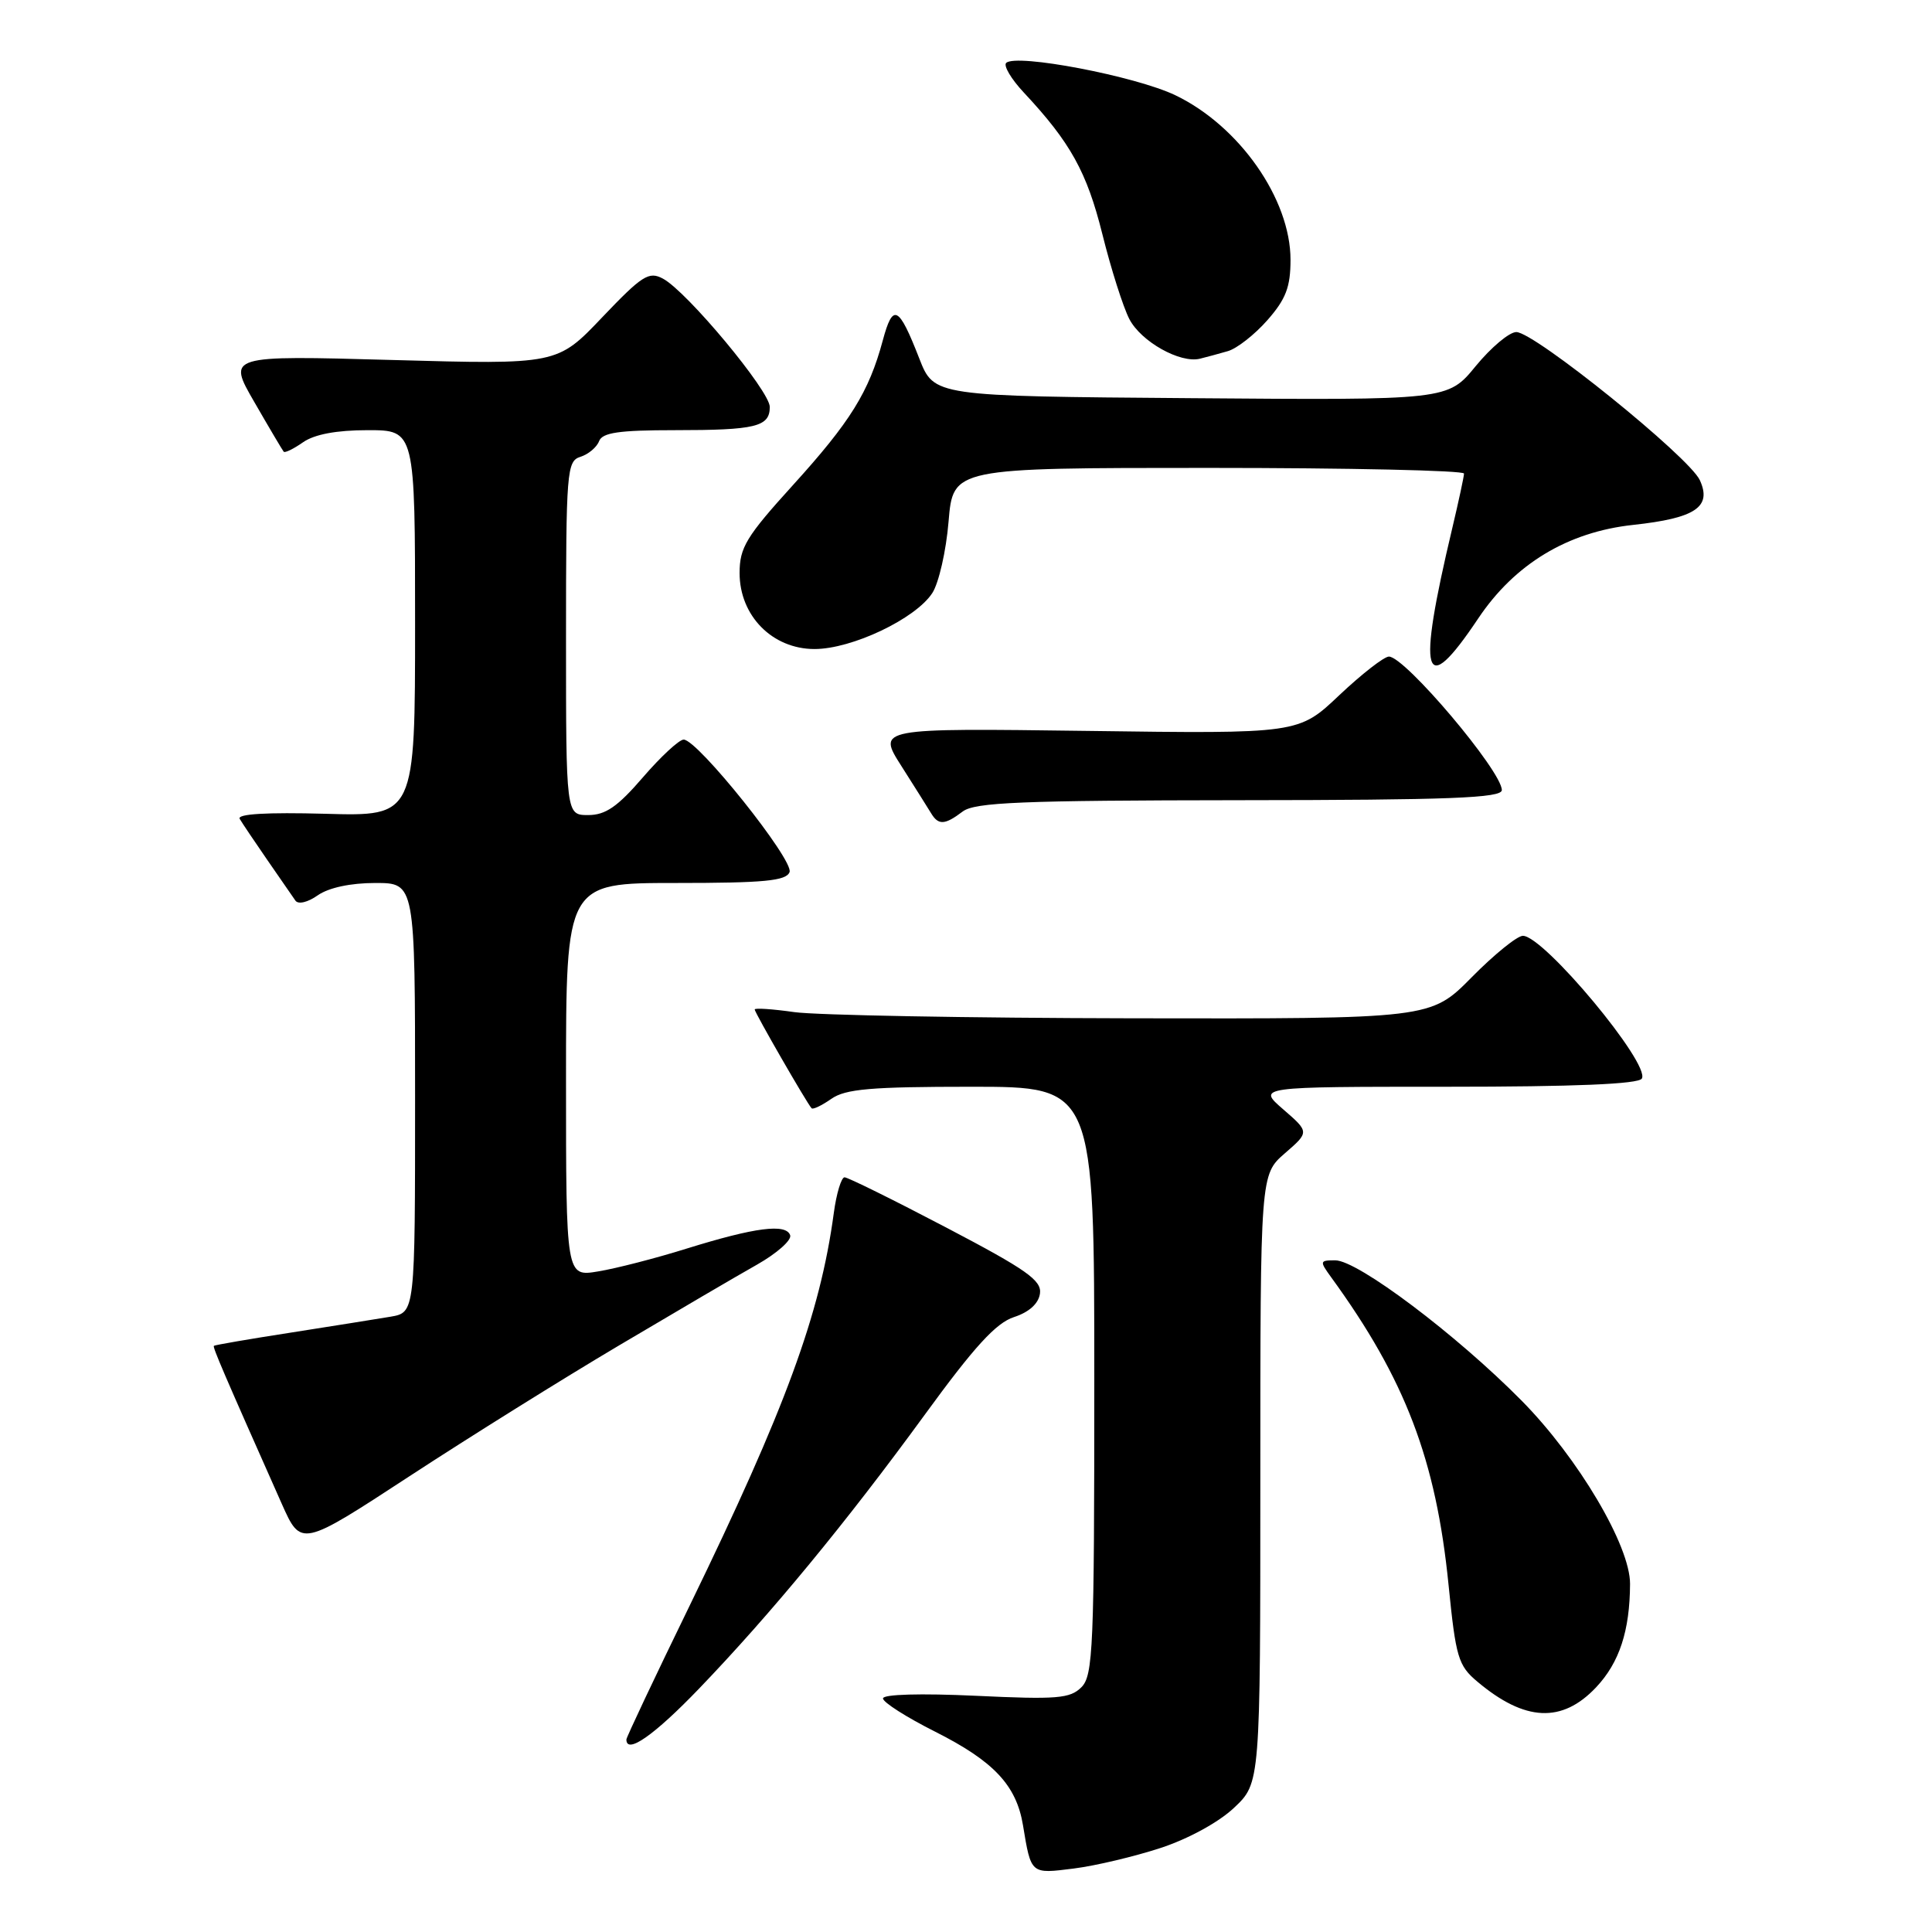 <?xml version="1.0" encoding="UTF-8" standalone="no"?>
<!DOCTYPE svg PUBLIC "-//W3C//DTD SVG 1.1//EN" "http://www.w3.org/Graphics/SVG/1.1/DTD/svg11.dtd" >
<svg xmlns="http://www.w3.org/2000/svg" xmlns:xlink="http://www.w3.org/1999/xlink" version="1.1" viewBox="0 0 256 256">
 <g >
 <path fill="currentColor"
d=" M 153.77 244.87 C 157.44 243.67 161.49 241.46 163.52 239.54 C 167.00 236.26 167.00 236.26 167.00 195.95 C 167.00 155.65 167.00 155.65 170.25 152.82 C 173.50 150.00 173.50 150.00 170.04 147.00 C 166.58 144.00 166.58 144.00 191.73 144.00 C 208.60 144.00 217.10 143.65 217.55 142.92 C 218.73 141.00 204.57 124.00 201.79 124.00 C 201.04 124.00 197.99 126.47 195.00 129.50 C 189.57 135.00 189.57 135.00 150.03 134.93 C 128.29 134.89 108.14 134.52 105.25 134.11 C 102.36 133.70 100.00 133.54 100.00 133.76 C 100.00 134.17 106.93 146.21 107.54 146.85 C 107.72 147.05 108.90 146.48 110.16 145.60 C 112.03 144.29 115.41 144.00 128.72 144.00 C 145.00 144.00 145.00 144.00 145.00 182.93 C 145.00 218.35 144.85 222.01 143.29 223.57 C 141.79 225.07 140.05 225.21 129.29 224.70 C 122.00 224.36 117.00 224.50 117.00 225.05 C 117.00 225.56 120.10 227.54 123.90 229.45 C 131.68 233.37 134.67 236.55 135.55 241.85 C 136.63 248.39 136.55 248.31 142.27 247.59 C 145.15 247.23 150.32 246.00 153.77 244.87 Z  M 92.63 223.75 C 102.18 213.81 112.12 201.74 122.49 187.52 C 129.10 178.44 131.98 175.29 134.36 174.52 C 136.36 173.87 137.61 172.74 137.80 171.41 C 138.05 169.66 136.05 168.25 125.39 162.66 C 118.41 159.00 112.34 156.00 111.91 156.00 C 111.48 156.00 110.83 158.14 110.48 160.75 C 108.67 174.15 104.09 186.62 91.39 212.74 C 86.77 222.22 83.00 230.21 83.00 230.49 C 83.00 232.51 86.69 229.93 92.63 223.75 Z  M 211.49 223.58 C 214.58 220.30 215.96 216.10 215.99 209.88 C 216.01 204.83 209.13 193.20 201.64 185.61 C 192.99 176.85 179.91 167.00 176.93 167.00 C 174.86 167.00 174.83 167.10 176.39 169.25 C 186.21 182.75 190.28 193.42 191.94 210.00 C 192.90 219.61 193.22 220.70 195.75 222.82 C 202.05 228.13 206.98 228.36 211.49 223.58 Z  M 82.07 178.25 C 89.46 173.87 97.66 169.06 100.31 167.57 C 102.95 166.07 104.93 164.32 104.70 163.67 C 104.15 162.10 100.05 162.63 91.00 165.44 C 86.88 166.73 81.59 168.09 79.25 168.47 C 75.00 169.18 75.00 169.18 75.00 143.09 C 75.00 117.00 75.00 117.00 89.53 117.00 C 101.27 117.00 104.17 116.72 104.62 115.56 C 105.22 113.99 92.44 98.00 90.59 98.00 C 89.99 98.00 87.56 100.25 85.19 103.00 C 81.84 106.89 80.24 108.00 77.94 108.00 C 75.00 108.00 75.00 108.00 75.00 84.57 C 75.00 62.39 75.10 61.10 76.91 60.53 C 77.96 60.20 79.07 59.27 79.38 58.46 C 79.81 57.32 82.02 57.00 89.39 57.00 C 100.14 57.00 102.00 56.55 102.00 53.92 C 102.00 51.80 91.03 38.62 87.84 36.92 C 85.98 35.92 85.09 36.49 79.79 42.05 C 73.84 48.31 73.84 48.31 51.98 47.70 C 30.12 47.09 30.12 47.09 33.71 53.29 C 35.68 56.71 37.43 59.66 37.59 59.85 C 37.74 60.05 38.90 59.48 40.16 58.60 C 41.67 57.55 44.58 57.00 48.72 57.00 C 55.00 57.00 55.00 57.00 55.00 82.58 C 55.00 108.17 55.00 108.17 43.09 107.83 C 35.35 107.62 31.39 107.85 31.76 108.50 C 32.08 109.05 33.73 111.50 35.42 113.95 C 37.11 116.40 38.79 118.82 39.14 119.33 C 39.51 119.87 40.78 119.57 42.11 118.63 C 43.56 117.62 46.46 117.00 49.72 117.00 C 55.00 117.00 55.00 117.00 55.00 145.45 C 55.00 173.91 55.00 173.91 51.75 174.47 C 49.96 174.77 44.01 175.72 38.52 176.58 C 33.03 177.43 28.45 178.22 28.34 178.33 C 28.16 178.51 29.69 182.06 37.33 199.25 C 39.89 205.00 39.89 205.00 54.27 195.60 C 62.18 190.43 74.69 182.62 82.07 178.25 Z  M 127.56 107.53 C 129.18 106.31 135.28 106.06 164.25 106.03 C 192.16 106.01 199.00 105.74 199.00 104.69 C 199.00 102.18 186.17 87.00 184.04 87.00 C 183.40 87.00 180.45 89.30 177.47 92.11 C 172.07 97.23 172.07 97.23 144.15 96.85 C 116.24 96.48 116.24 96.48 119.43 101.49 C 121.18 104.24 122.95 107.06 123.37 107.75 C 124.34 109.37 125.19 109.33 127.56 107.53 Z  M 195.85 81.98 C 200.69 74.73 207.74 70.48 216.42 69.55 C 224.64 68.66 226.86 67.18 225.24 63.63 C 223.84 60.56 203.33 44.00 200.92 44.00 C 199.99 44.00 197.58 46.03 195.54 48.51 C 191.84 53.03 191.84 53.03 157.80 52.76 C 123.76 52.50 123.76 52.50 121.81 47.50 C 119.07 40.48 118.32 40.11 116.97 45.12 C 115.13 51.95 112.68 55.89 105.06 64.29 C 98.88 71.10 98.00 72.55 98.00 75.93 C 98.00 81.60 102.35 86.00 107.93 86.00 C 112.88 86.00 121.30 82.00 123.53 78.59 C 124.39 77.28 125.37 73.00 125.69 69.10 C 126.29 62.00 126.29 62.00 160.15 62.00 C 178.77 62.00 193.99 62.34 193.99 62.75 C 193.98 63.16 193.28 66.42 192.43 70.00 C 187.72 89.79 188.59 92.83 195.85 81.98 Z  M 162.69 46.53 C 163.89 46.19 166.25 44.34 167.94 42.42 C 170.39 39.63 171.00 38.03 171.00 34.42 C 171.00 26.38 164.22 16.69 155.74 12.62 C 150.47 10.09 134.61 7.06 133.32 8.34 C 132.95 8.72 134.00 10.49 135.66 12.26 C 141.84 18.87 144.01 22.78 146.07 31.03 C 147.21 35.62 148.82 40.68 149.64 42.27 C 151.18 45.26 156.38 48.18 159.00 47.53 C 159.82 47.33 161.48 46.88 162.69 46.53 Z "/>
</g>
</svg>